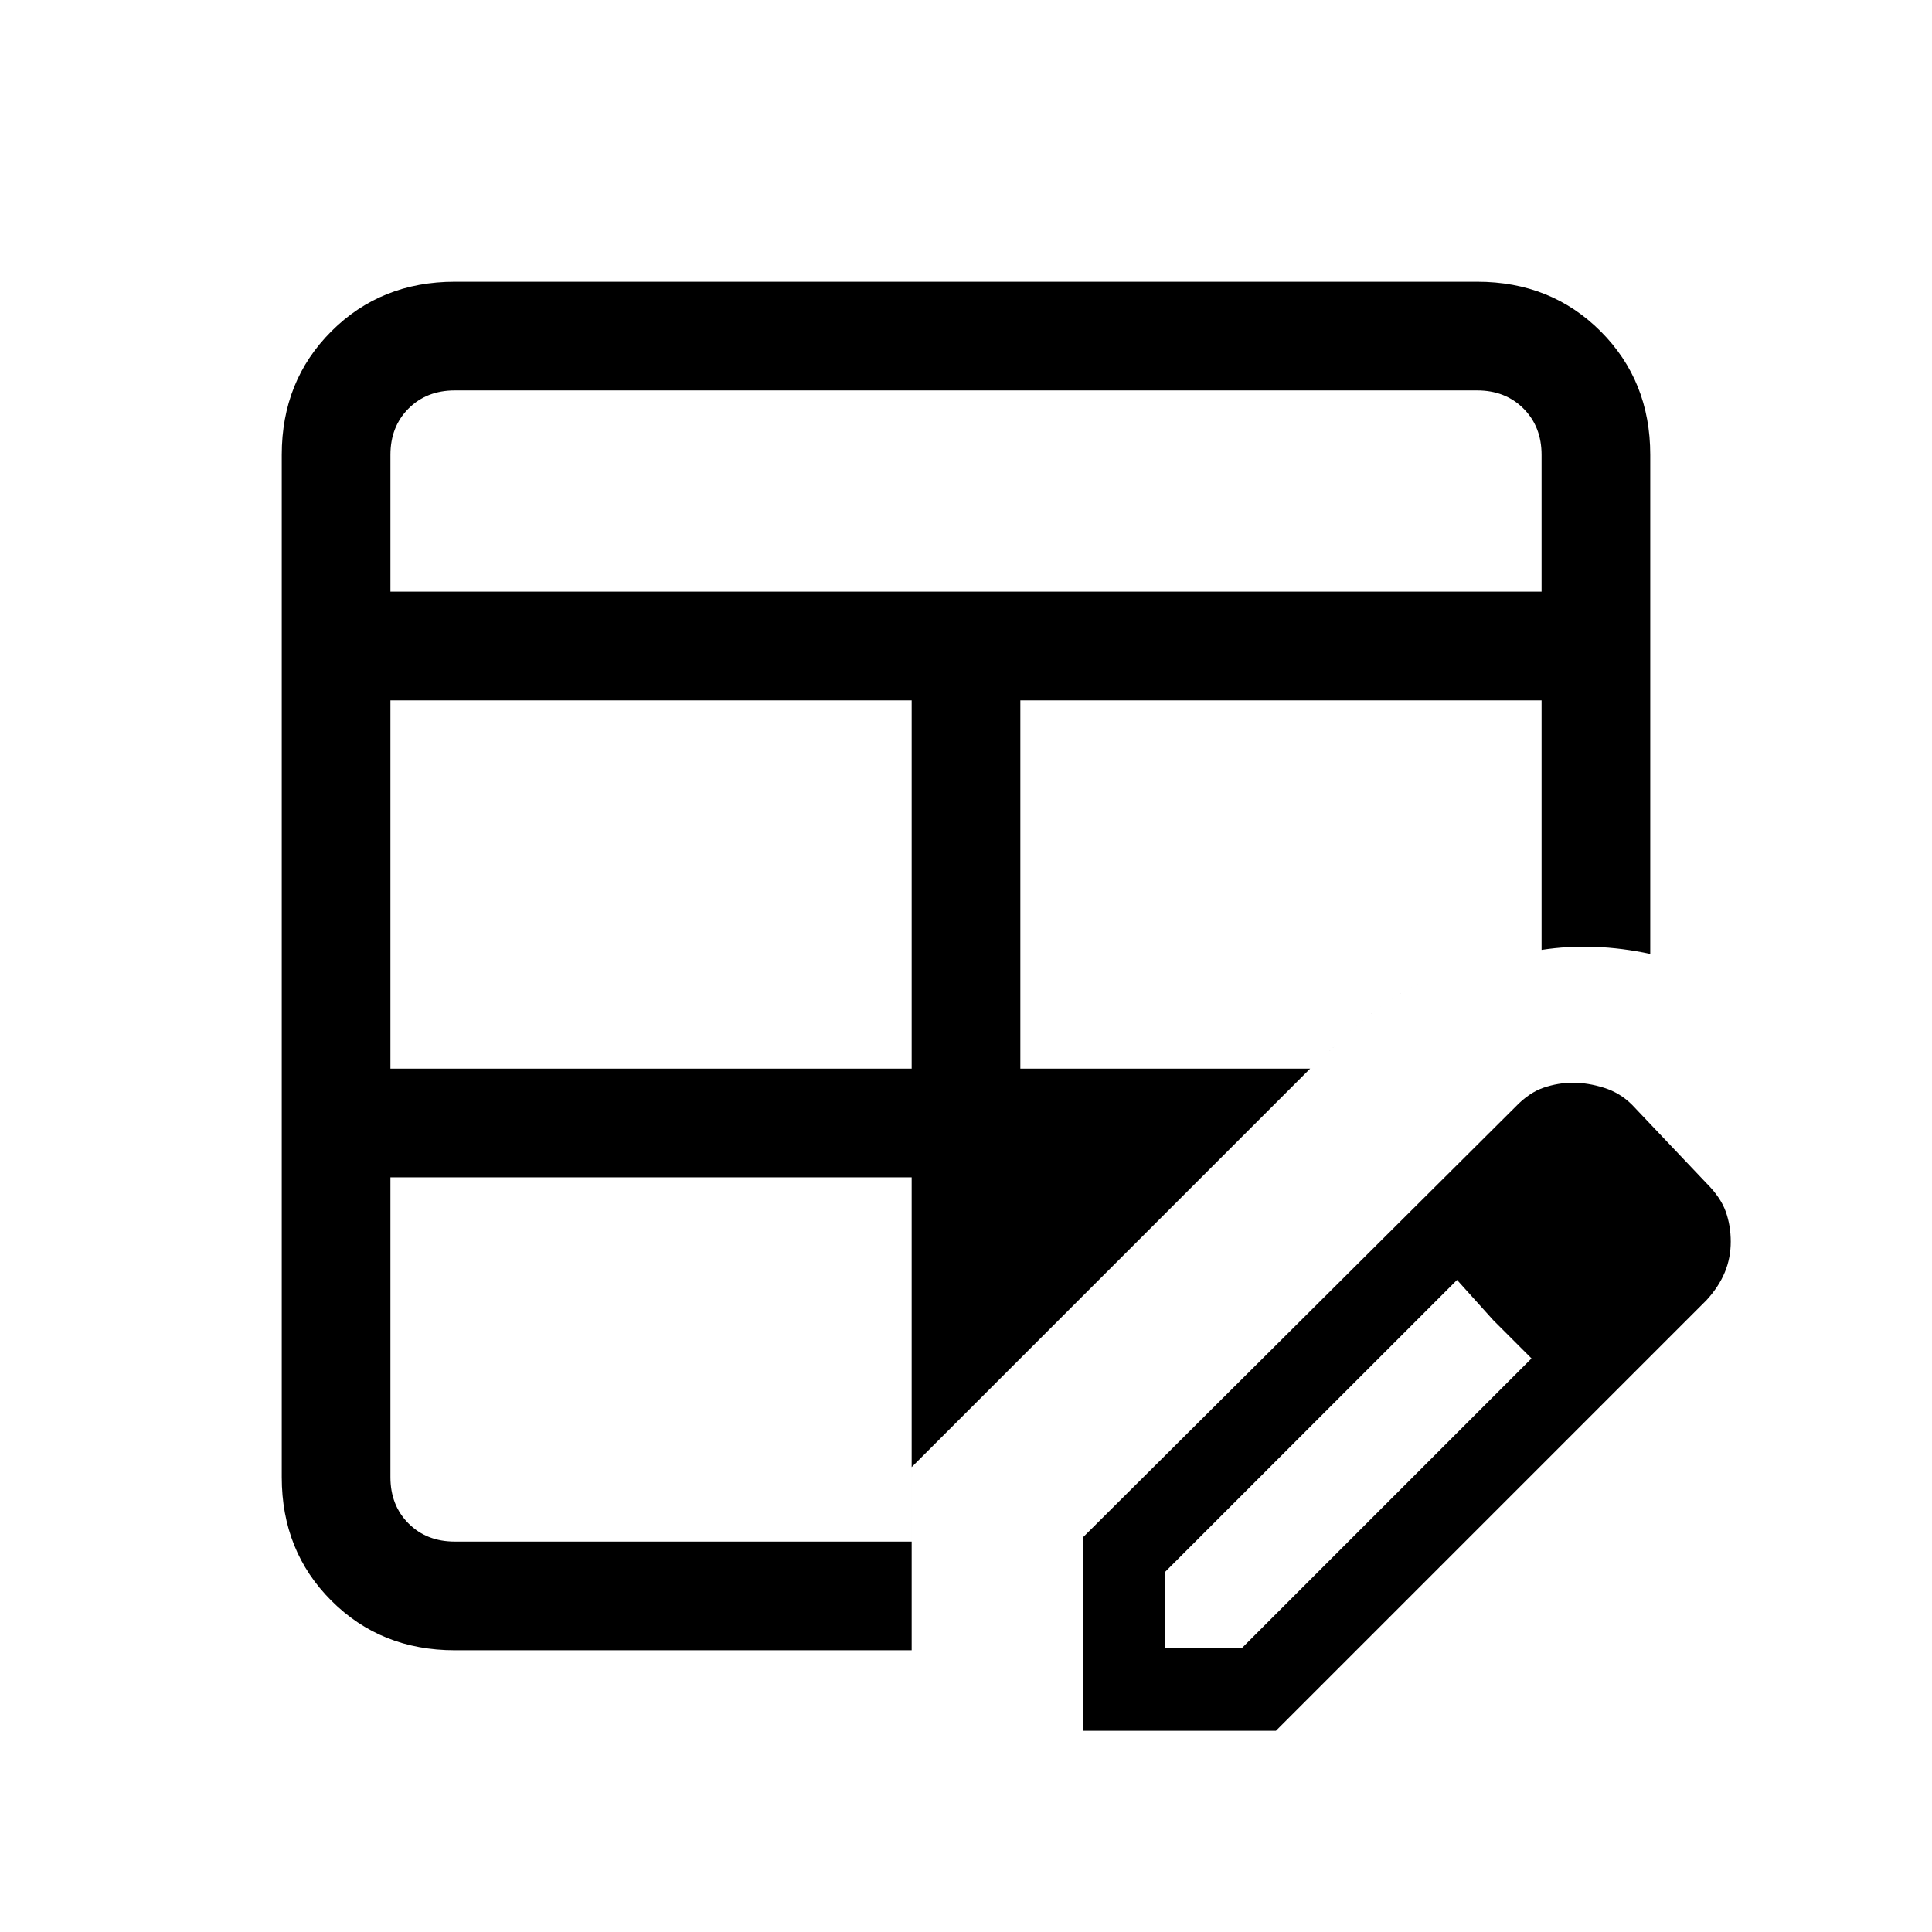 <svg xmlns="http://www.w3.org/2000/svg" height="24" viewBox="0 -960 960 960" width="24"><path d="M194-429h259v-183H194v183Zm0-237h572v-68q0-14-9-23t-23-9H226q-14 0-23 9t-9 23v68Zm32 526q-36.73 0-61.36-24.64Q140-189.27 140-226v-508q0-36.72 24.64-61.36Q189.27-820 226-820h508q36.72 0 61.36 24.64T820-734v248q-14-3-27.5-3.5T766-488q-29 2-55.15 13.84Q684.69-462.31 663-440l-12 11-198 198v91H226Zm0-54h227v-181H194v149q0 14 9 23t23 9Zm281-235h144l12-11q21.69-22.31 47.85-34.16Q737-486 766-488v-124H507v183Zm31 329v-96l215-214q6.83-7.12 14.07-9.56 7.24-2.44 14.49-2.44 7.44 0 15.44 2.5 8 2.5 14 8.5l37 39q7 7 9.5 14t2.5 15q0 8-2.94 15.16-2.94 7.15-9.06 13.84L634-100h-96Zm281-243-37-38 37 38ZM579-141h38l144-144-37-39-145 145v38Zm163-163-18-20 37 39-19-19Z"/></svg>